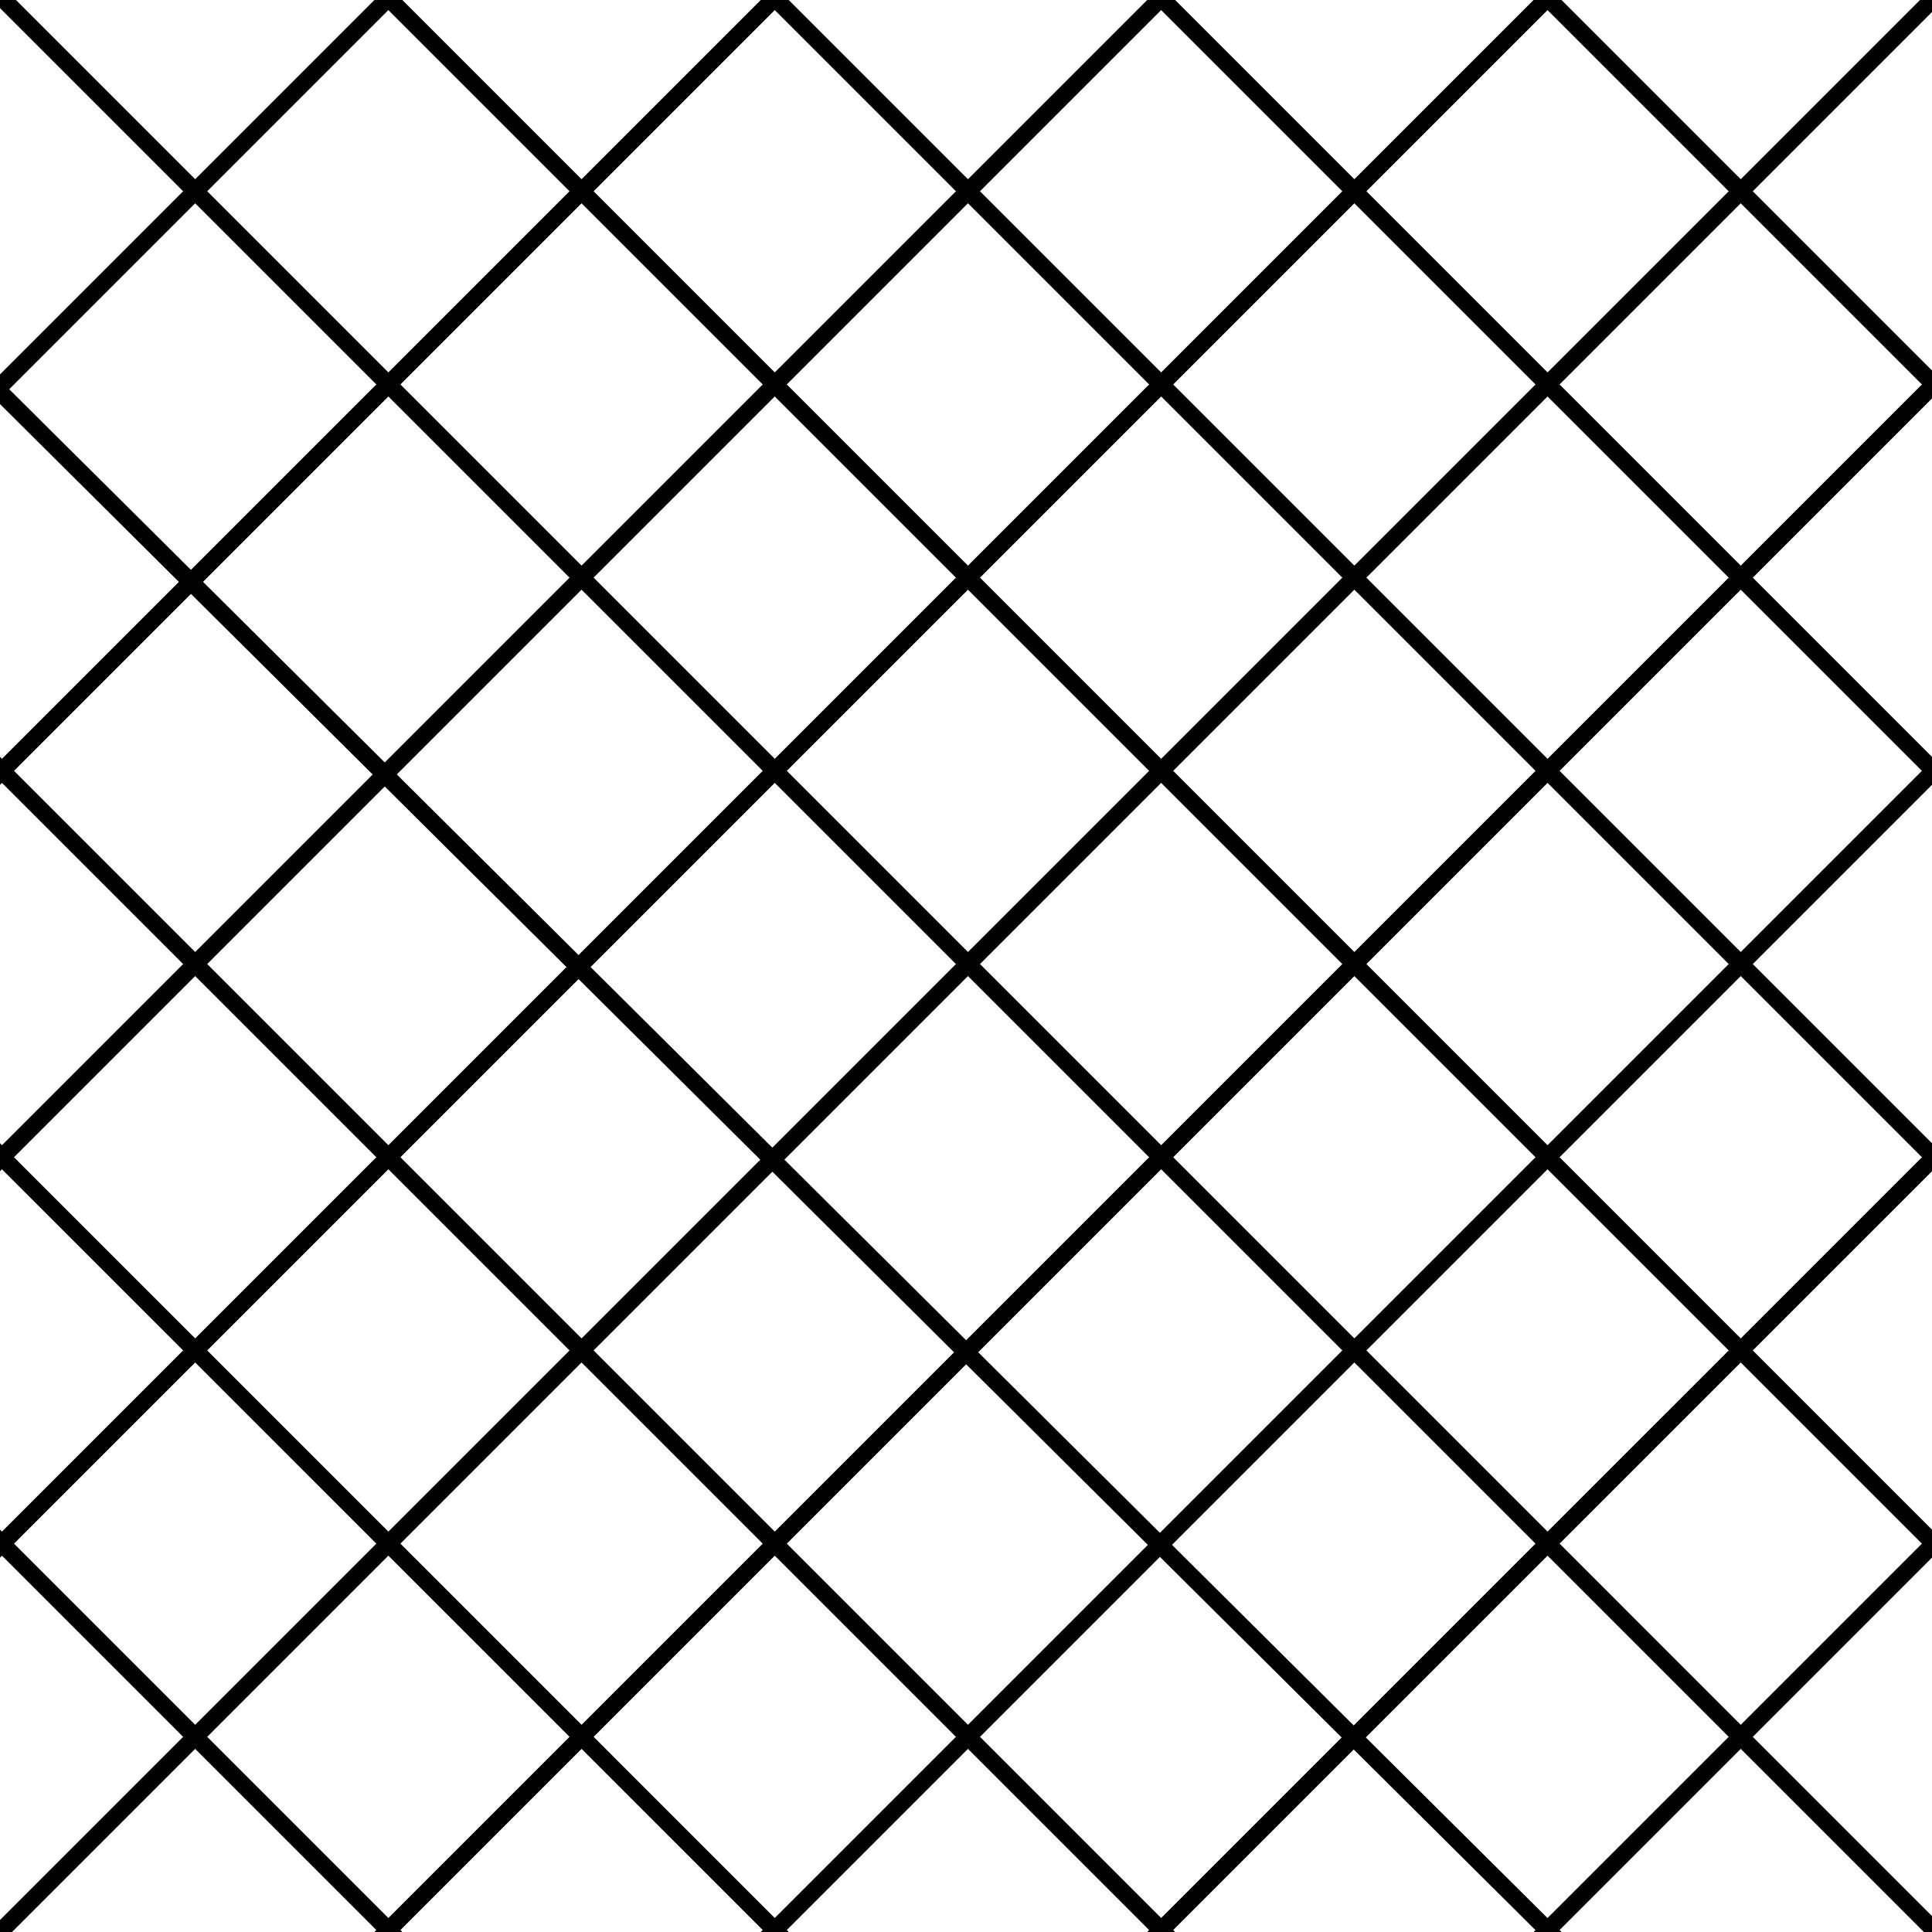 <svg xmlns="http://www.w3.org/2000/svg" width="20mm" height="20mm" viewBox="0 0 56.693 56.693"><defs><style>.a{fill:none;stroke:#000;stroke-miterlimit:10;stroke-width:0.5px;}</style></defs><title>15104014</title><line class="a" x1="56.863" y1="34.071" x2="22.509" y2="-0.283"/><line class="a" x1="11.17" y1="-0.283" x2="56.863" y2="45.41"/><path class="a" d="M56.976,56.861-.226-.341M11.622,56.861-.226,45.013m23.187,11.848L-.226,33.675M34.299,56.861-.226,22.336M45.695,56.919-.226,11.281"/><line class="a" x1="33.847" y1="-0.283" x2="56.863" y2="22.733"/><line class="a" x1="56.863" y1="11.394" x2="45.186" y2="-0.283"/><line class="a" x1="33.847" y1="56.861" x2="56.92" y2="33.789"/><line class="a" x1="45.186" y1="56.861" x2="56.92" y2="45.127"/><line class="a" x1="56.92" y1="22.45" x2="22.394" y2="56.976"/><line class="a" x1="11.113" y1="56.919" x2="56.92" y2="11.112"/><line class="a" x1="-0.283" y1="11.622" x2="11.622" y2="-0.283"/><line class="a" x1="-0.283" y1="22.961" x2="22.961" y2="-0.283"/><line class="a" x1="-0.283" y1="34.299" x2="34.016"/><line class="a" x1="-0.283" y1="45.638" x2="45.638" y2="-0.283"/><line class="a" x1="-0.283" y1="56.976" x2="56.92" y2="-0.227"/></svg>
